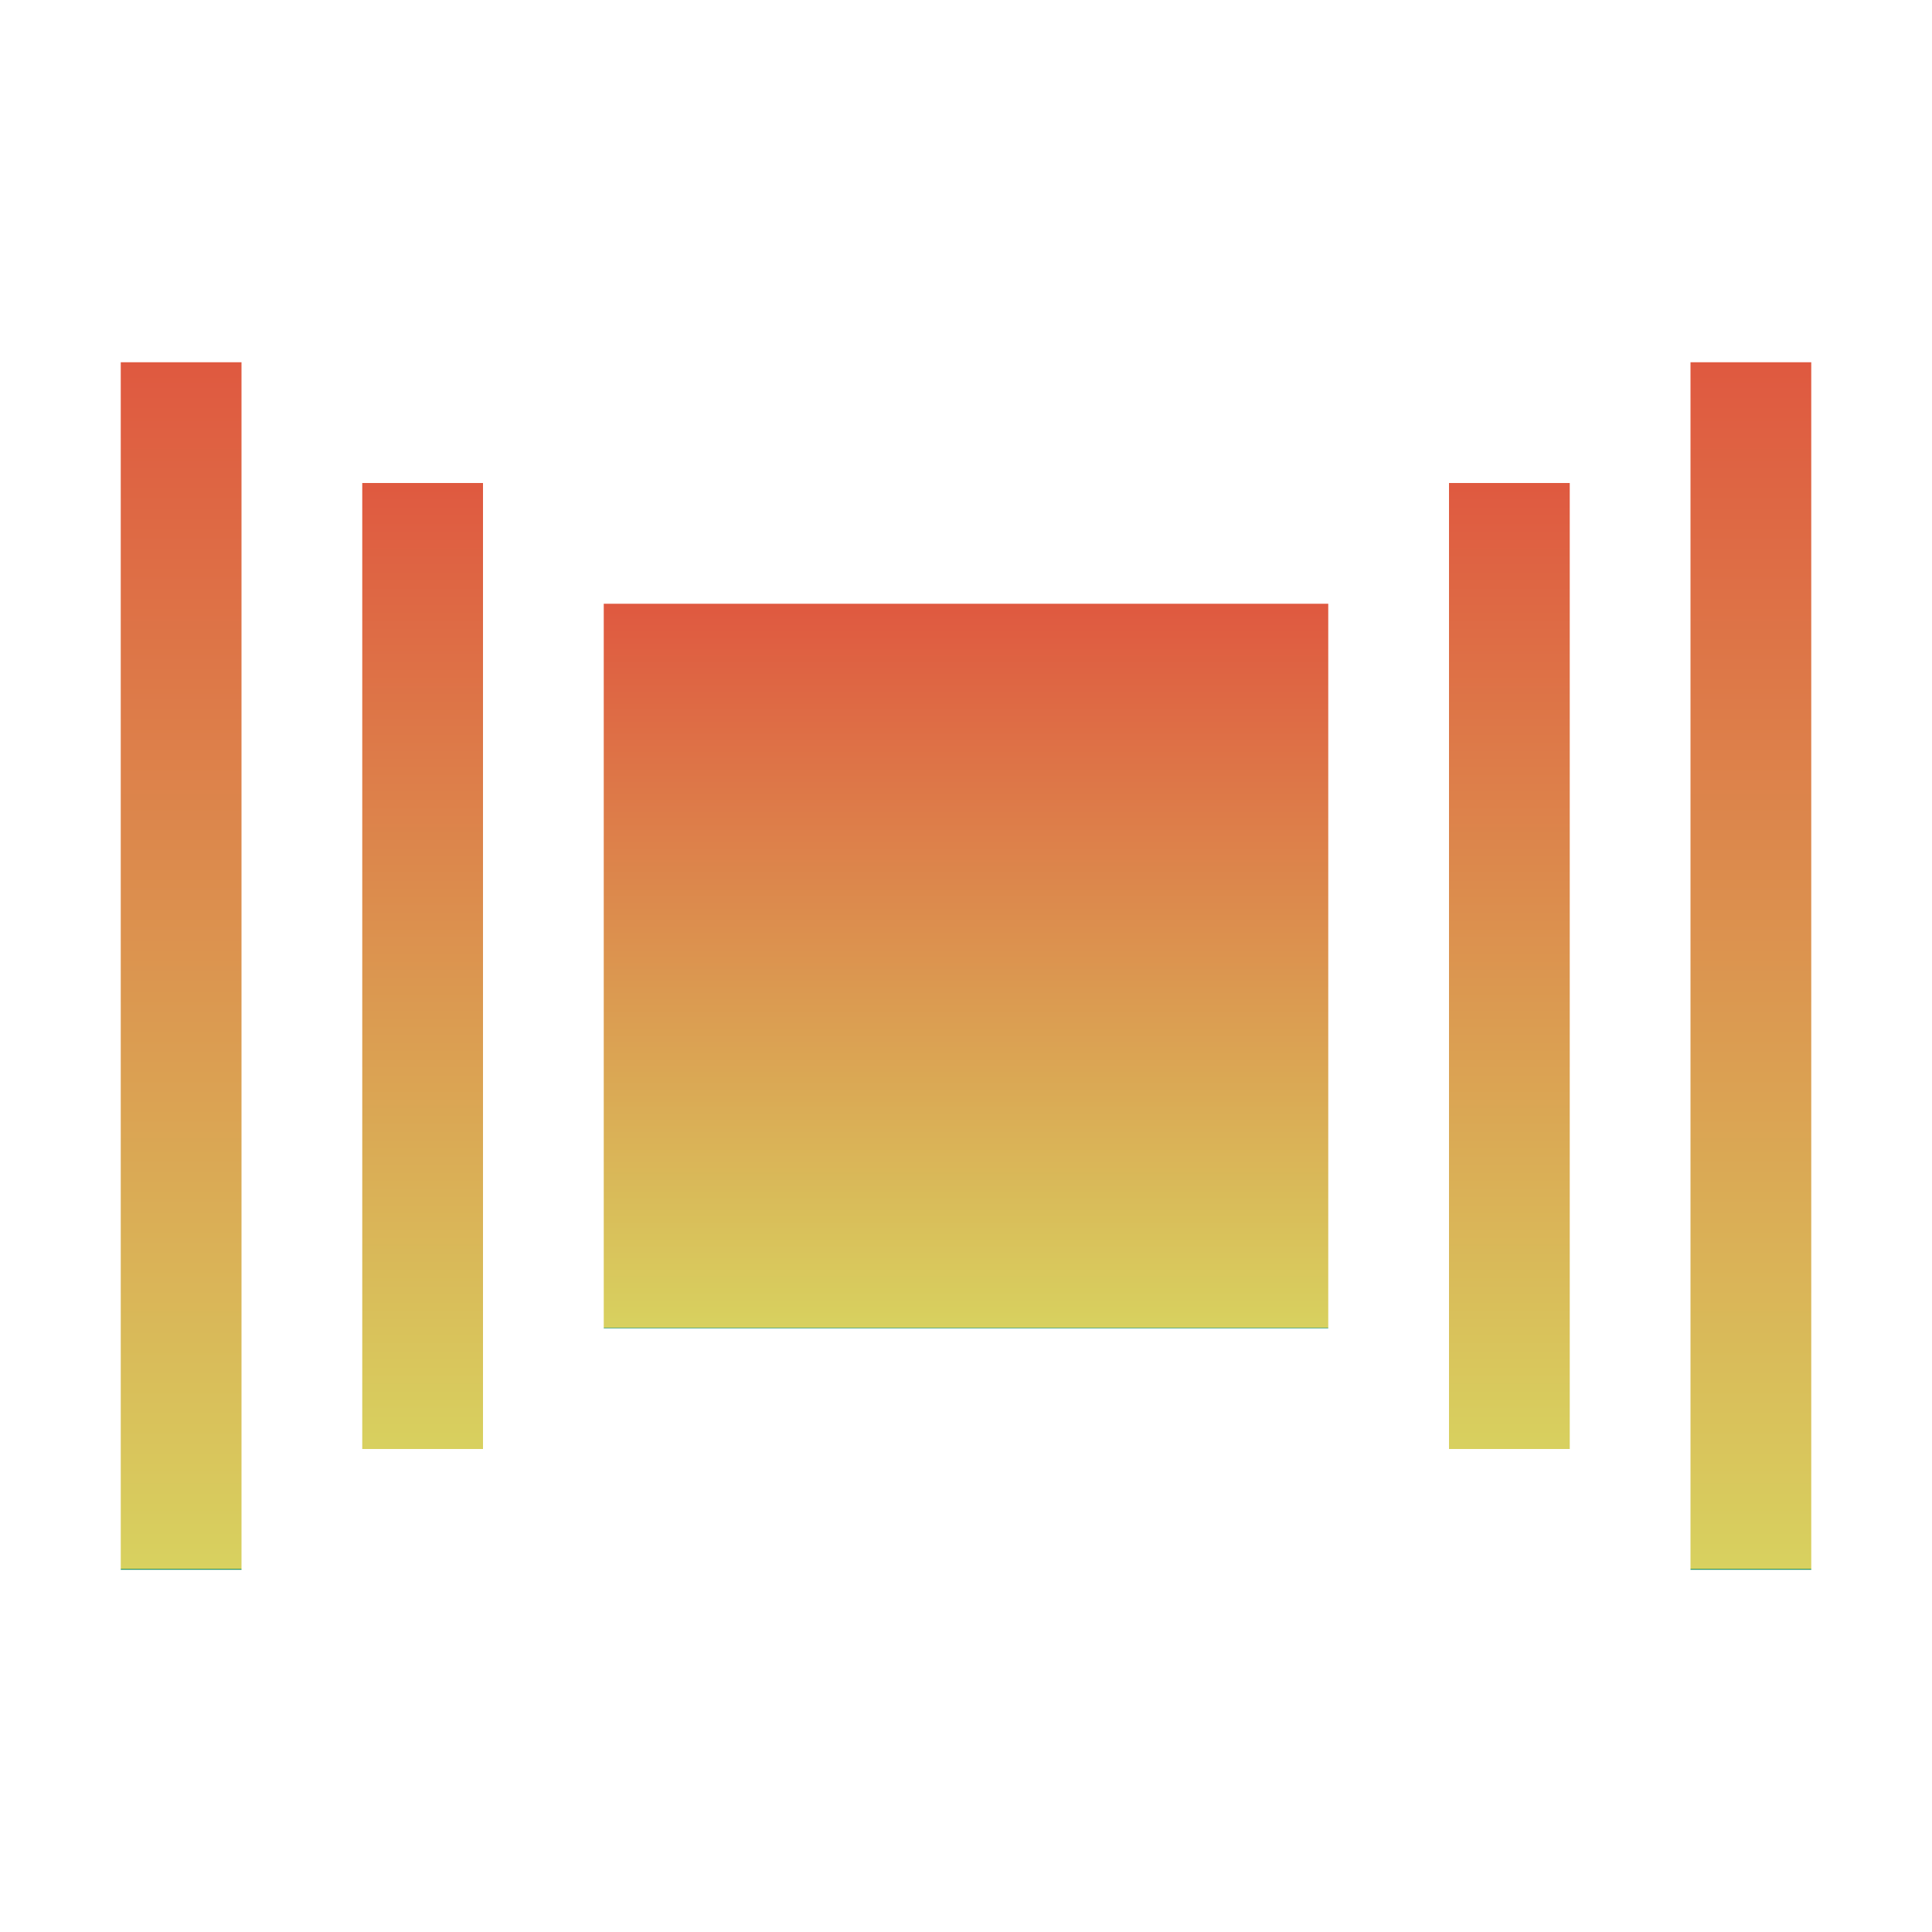 <svg xmlns="http://www.w3.org/2000/svg" width="16" height="16" version="1.1">
 <defs>
  <style id="current-color-scheme" type="text/css">
    .ColorScheme-Text { color: #d3dae3; } .ColorScheme-Highlight { color:#5294e2; }
  </style>
  <linearGradient id="60spsycho" x1="0%" x2="0%" y1="0%" y2="100%">
    <stop offset="0%" style="stop-color:#df5940; stop-opacity:1"/>
    <stop offset="100%" style="stop-color:#d8d15f; stop-opacity:1"/>
    <stop offset="0%" style="stop-color:#e9882a; stop-opacity:1"/>
    <stop offset="100%" style="stop-color:#279362; stop-opacity:1"/>
  </linearGradient>
 </defs>
  <path fill="url(#60spsycho)" class="ColorScheme-Text" d="M 1,3 H 2 V 13 H 1 Z"/>
  <path fill="url(#60spsycho)" class="ColorScheme-Text" d="M 3,4 H 4 V 12 H 3 Z"/>
  <path fill="url(#60spsycho)" class="ColorScheme-Text" d="M 12,4 H 13 V 12 H 12 Z"/>
  <path fill="url(#60spsycho)" class="ColorScheme-Text" d="M 14,3 H 15 V 13 H 14 Z"/>
  <path fill="url(#60spsycho)" class="ColorScheme-Text" d="M 5,5 V 11 H 11 V 5 Z"/>
</svg>
